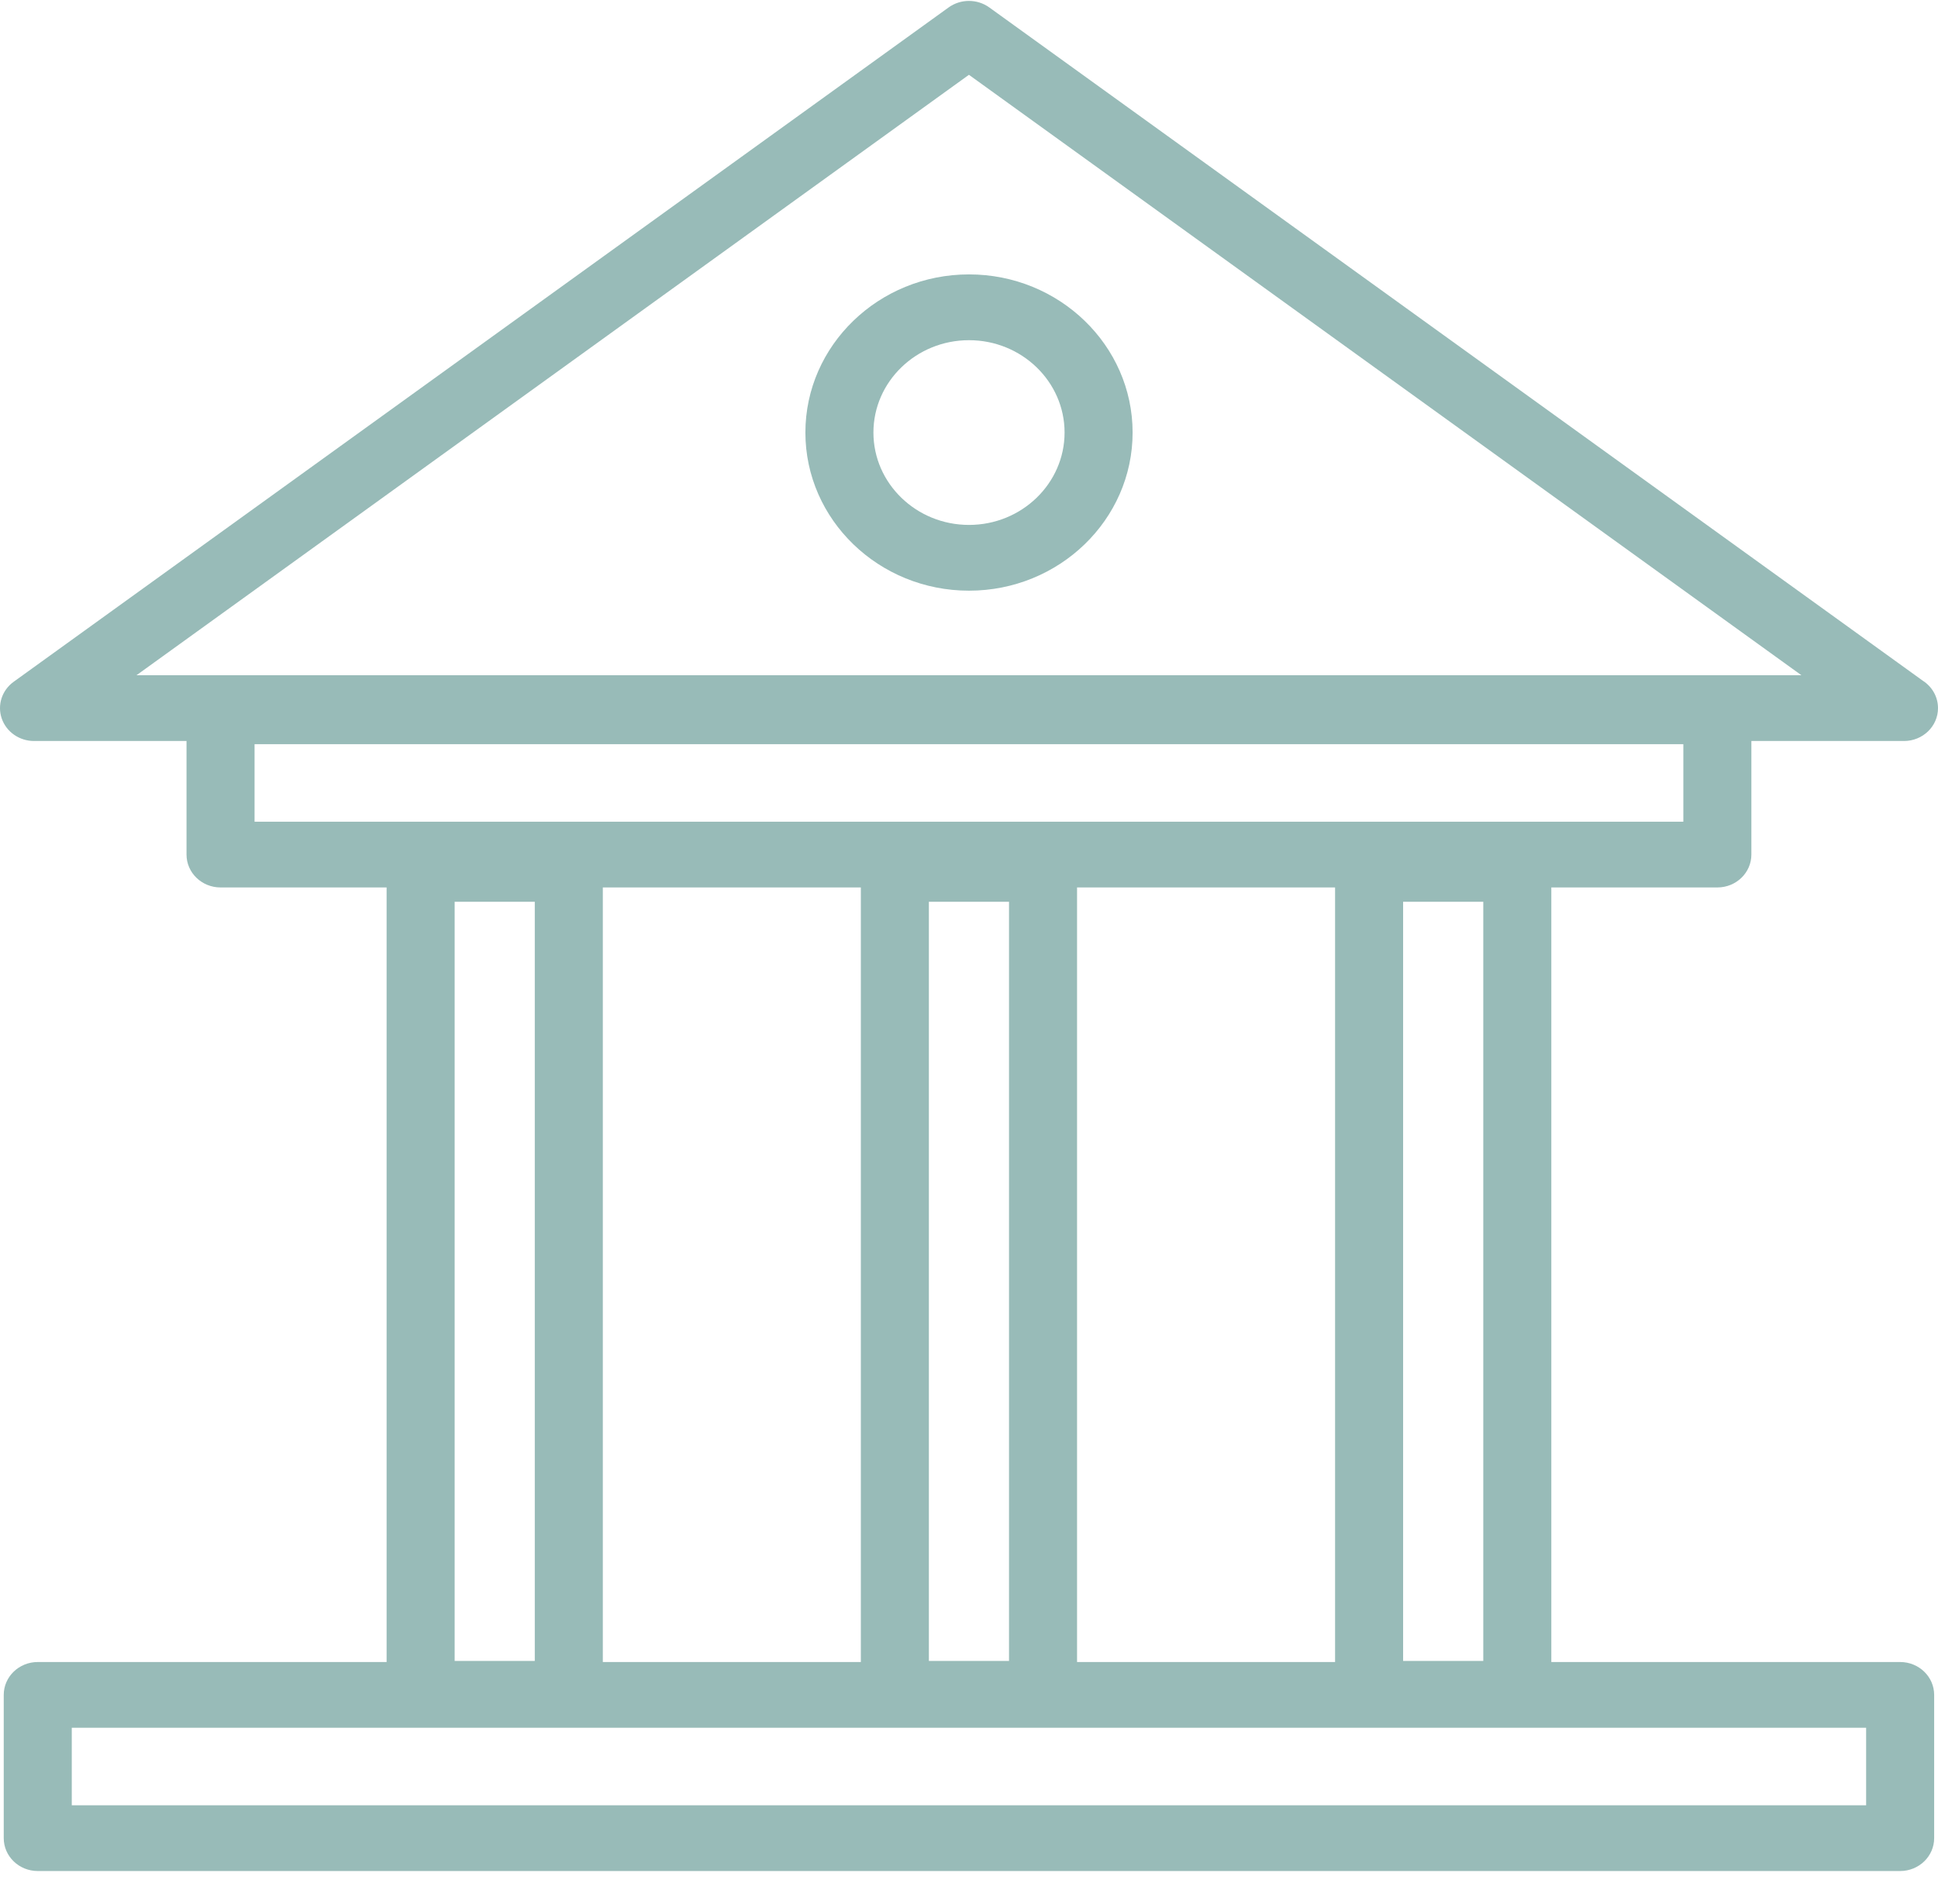 <svg width="57" height="56" viewBox="0 0 57 56" fill="none" xmlns="http://www.w3.org/2000/svg">
<path d="M55.886 48.88H45.627V26.1H50.511C51.063 26.1 51.511 25.667 51.511 25.133V21.793H55.999C56.552 21.793 57 21.36 57 20.826C57 20.488 56.821 20.19 56.549 20.017L29.097 0.219C28.742 -0.037 28.255 -0.037 27.9 0.219L0.402 20.051C0.057 20.3 -0.085 20.735 0.051 21.131C0.187 21.526 0.57 21.793 1.001 21.793H5.486V25.133C5.486 25.667 5.934 26.1 6.487 26.1H11.371V48.88H1.111C0.558 48.88 0.11 49.313 0.11 49.847V54.06C0.11 54.594 0.558 55.027 1.111 55.027H55.886C56.439 55.027 56.887 54.594 56.887 54.06V49.847C56.887 49.313 56.439 48.88 55.886 48.88ZM28.498 2.2L52.983 19.859H4.014L28.498 2.2ZM41.268 48.848V26.521H43.626V48.848H41.268ZM39.267 48.88H31.678V26.1H39.267V48.88ZM27.32 26.521H29.677V48.848H27.32V26.521ZM7.487 21.887H49.51V24.166H7.487V21.887ZM15.729 26.521V48.848H13.372V26.521H15.729ZM17.73 26.1H25.319V48.88H17.73V26.1ZM54.886 53.093H2.111V50.814H54.886V53.093Z" fill="#98BBB8"/>
<path d="M28.5 17.372C25.847 17.372 23.688 15.286 23.688 12.721C23.688 10.157 25.847 8.07 28.5 8.07C31.154 8.07 33.312 10.157 33.312 12.721C33.312 15.286 31.153 17.372 28.5 17.372ZM28.5 10.005C26.95 10.005 25.689 11.223 25.689 12.721C25.689 14.219 26.95 15.438 28.5 15.438C30.05 15.438 31.311 14.219 31.311 12.721C31.311 11.223 30.05 10.005 28.5 10.005Z" fill="#98BBB8"/>
</svg>
